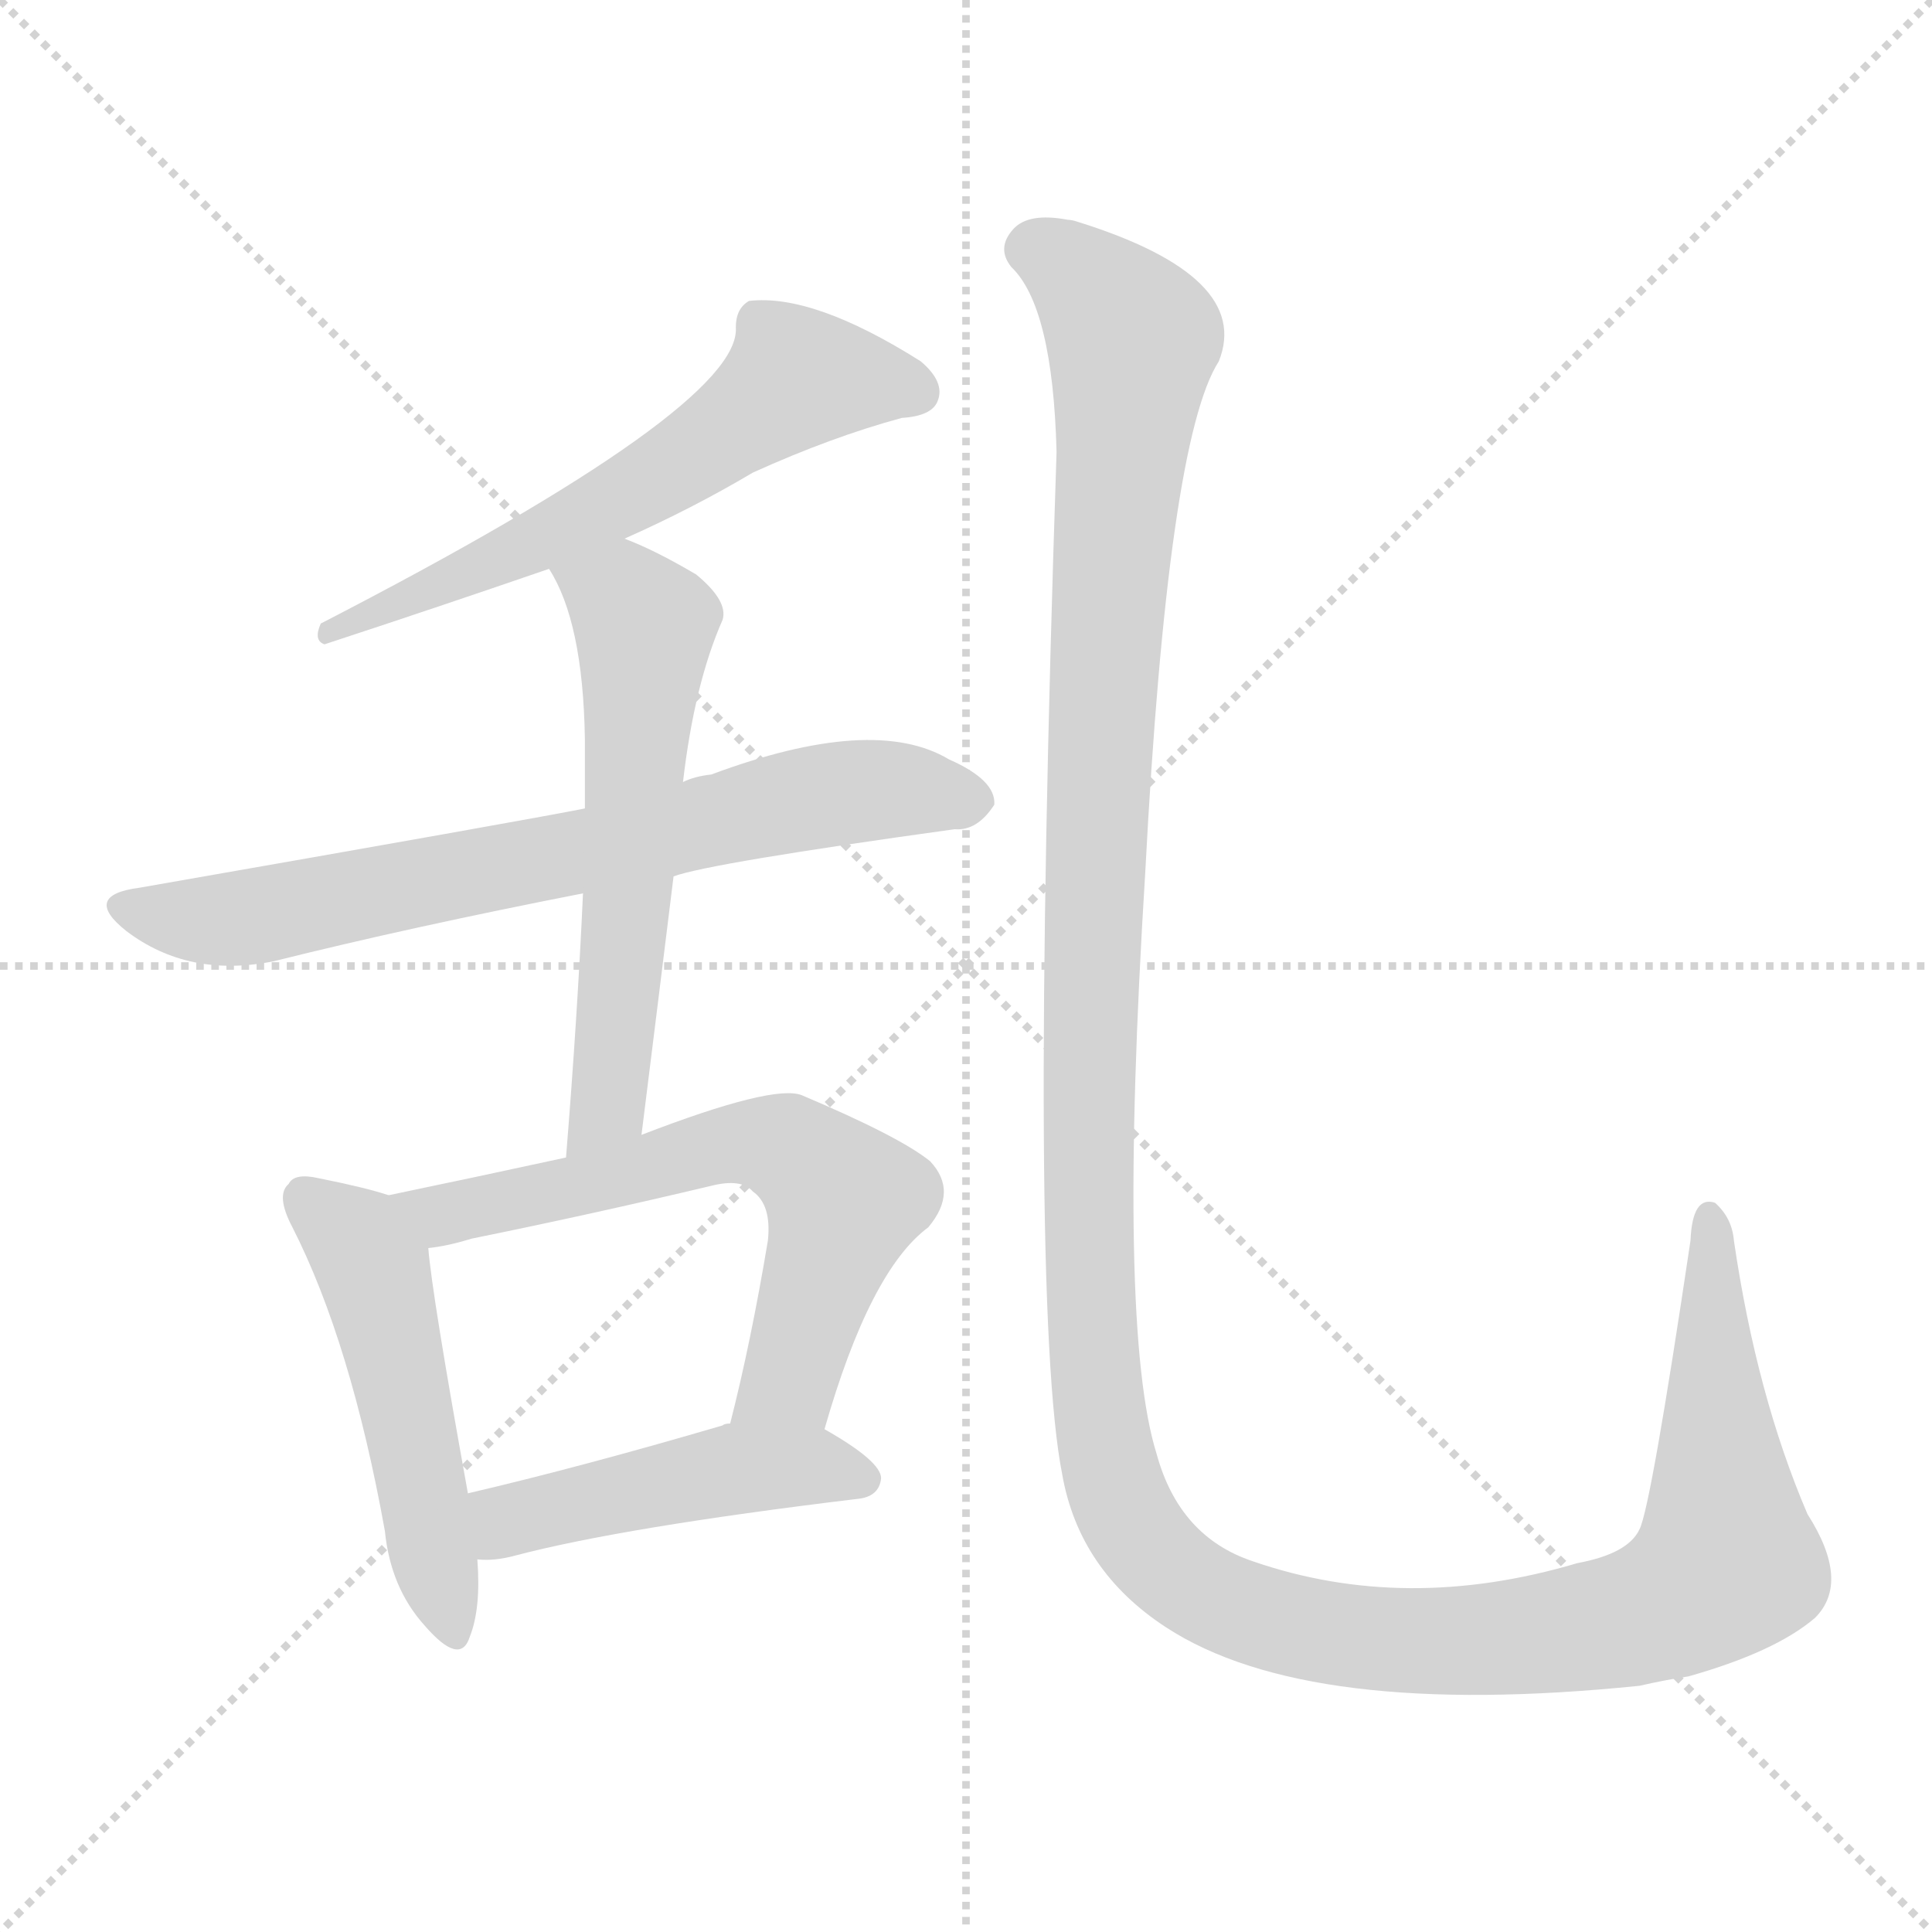 <svg version="1.1" viewBox="0 0 1024 1024" xmlns="http://www.w3.org/2000/svg">
  <g stroke="lightgray" stroke-dasharray="1,1" stroke-width="1" transform="scale(4, 4)">
    <line x1="0" y1="0" x2="256" y2="256"></line>
    <line x1="256" y1="0" x2="0" y2="256"></line>
    <line x1="128" y1="0" x2="128" y2="256"></line>
    <line x1="0" y1="128" x2="256" y2="128"></line>
  </g>
<g transform="scale(1, -1) translate(0, -900)">
   <style type="text/css">
    @keyframes keyframes0 {
      from {
       stroke: blue;
       stroke-dashoffset: 587;
       stroke-width: 128;
       }
       66% {
       animation-timing-function: step-end;
       stroke: blue;
       stroke-dashoffset: 0;
       stroke-width: 128;
       }
       to {
       stroke: black;
       stroke-width: 1024;
       }
       }
       #make-me-a-hanzi-animation-0 {
         animation: keyframes0 0.728s both;
         animation-delay: 0s;
         animation-timing-function: linear;
       }
    @keyframes keyframes1 {
      from {
       stroke: blue;
       stroke-dashoffset: 710;
       stroke-width: 128;
       }
       70% {
       animation-timing-function: step-end;
       stroke: blue;
       stroke-dashoffset: 0;
       stroke-width: 128;
       }
       to {
       stroke: black;
       stroke-width: 1024;
       }
       }
       #make-me-a-hanzi-animation-1 {
         animation: keyframes1 0.828s both;
         animation-delay: 0.728s;
         animation-timing-function: linear;
       }
    @keyframes keyframes2 {
      from {
       stroke: blue;
       stroke-dashoffset: 588;
       stroke-width: 128;
       }
       66% {
       animation-timing-function: step-end;
       stroke: blue;
       stroke-dashoffset: 0;
       stroke-width: 128;
       }
       to {
       stroke: black;
       stroke-width: 1024;
       }
       }
       #make-me-a-hanzi-animation-2 {
         animation: keyframes2 0.729s both;
         animation-delay: 1.556s;
         animation-timing-function: linear;
       }
    @keyframes keyframes3 {
      from {
       stroke: blue;
       stroke-dashoffset: 500;
       stroke-width: 128;
       }
       62% {
       animation-timing-function: step-end;
       stroke: blue;
       stroke-dashoffset: 0;
       stroke-width: 128;
       }
       to {
       stroke: black;
       stroke-width: 1024;
       }
       }
       #make-me-a-hanzi-animation-3 {
         animation: keyframes3 0.657s both;
         animation-delay: 2.284s;
         animation-timing-function: linear;
       }
    @keyframes keyframes4 {
      from {
       stroke: blue;
       stroke-dashoffset: 636;
       stroke-width: 128;
       }
       67% {
       animation-timing-function: step-end;
       stroke: blue;
       stroke-dashoffset: 0;
       stroke-width: 128;
       }
       to {
       stroke: black;
       stroke-width: 1024;
       }
       }
       #make-me-a-hanzi-animation-4 {
         animation: keyframes4 0.768s both;
         animation-delay: 2.941s;
         animation-timing-function: linear;
       }
    @keyframes keyframes5 {
      from {
       stroke: blue;
       stroke-dashoffset: 466;
       stroke-width: 128;
       }
       60% {
       animation-timing-function: step-end;
       stroke: blue;
       stroke-dashoffset: 0;
       stroke-width: 128;
       }
       to {
       stroke: black;
       stroke-width: 1024;
       }
       }
       #make-me-a-hanzi-animation-5 {
         animation: keyframes5 0.629s both;
         animation-delay: 3.708s;
         animation-timing-function: linear;
       }
    @keyframes keyframes6 {
      from {
       stroke: blue;
       stroke-dashoffset: 1487;
       stroke-width: 128;
       }
       83% {
       animation-timing-function: step-end;
       stroke: blue;
       stroke-dashoffset: 0;
       stroke-width: 128;
       }
       to {
       stroke: black;
       stroke-width: 1024;
       }
       }
       #make-me-a-hanzi-animation-6 {
         animation: keyframes6 1.46s both;
         animation-delay: 4.338s;
         animation-timing-function: linear;
       }
</style>
<path d="M 331.0 614.5 Q 367.0 630.5 399.0 649.5 Q 441.0 668.5 478.0 678.5 Q 494.0 679.5 497.0 687.5 Q 501.0 697.5 488.0 708.5 Q 431.0 744.5 397.0 740.5 Q 390.0 736.5 390.0 726.5 Q 393.0 684.5 170.0 569.5 Q 166.0 560.5 172.0 558.5 Q 230.0 577.5 291.0 598.5 L 331.0 614.5 Z" fill="lightgray"></path> 
<path d="M 357.0 435.5 Q 376.0 442.5 506.0 460.5 Q 518.0 459.5 527.0 473.5 Q 528.0 486.5 503.0 497.5 Q 463.0 521.5 377.0 489.5 Q 368.0 488.5 362.0 485.5 L 310.0 471.5 Q 280.0 465.5 74.0 429.5 Q 43.0 425.5 67.0 406.5 Q 100.0 381.5 145.0 390.5 Q 217.0 408.5 309.0 426.5 L 357.0 435.5 Z" fill="lightgray"></path> 
<path d="M 340.0 298.5 Q 349.0 370.5 357.0 435.5 L 362.0 485.5 Q 368.0 537.5 383.0 571.5 Q 386.0 581.5 369.0 595.5 Q 347.0 608.5 331.0 614.5 C 303.0 626.5 277.0 624.5 291.0 598.5 Q 309.0 570.5 310.0 508.5 Q 310.0 492.5 310.0 471.5 L 309.0 426.5 Q 306.0 360.5 300.0 286.5 C 298.0 256.5 336.0 268.5 340.0 298.5 Z" fill="lightgray"></path> 
<path d="M 206.0 266.5 Q 194.0 270.5 169.0 275.5 Q 156.0 278.5 153.0 272.5 Q 146.0 266.5 155.0 249.5 Q 186.0 188.5 204.0 88.5 Q 207.0 58.5 225.0 38.5 Q 244.0 16.5 249.0 32.5 Q 255.0 47.5 253.0 73.5 L 248.0 108.5 Q 229.0 213.5 227.0 238.5 C 225.0 260.5 225.0 260.5 206.0 266.5 Z" fill="lightgray"></path> 
<path d="M 437.0 142.5 Q 461.0 226.5 492.0 249.5 Q 508.0 268.5 493.0 284.5 Q 477.0 297.5 425.0 319.5 Q 410.0 325.5 340.0 298.5 L 300.0 286.5 Q 254.0 276.5 206.0 266.5 C 177.0 260.5 197.0 233.5 227.0 238.5 Q 237.0 239.5 250.0 243.5 Q 314.0 256.5 377.0 271.5 Q 393.0 275.5 399.0 268.5 Q 409.0 261.5 407.0 242.5 Q 398.0 188.5 387.0 145.5 C 380.0 116.5 428.0 113.5 437.0 142.5 Z" fill="lightgray"></path> 
<path d="M 253.0 73.5 Q 262.0 72.5 273.0 75.5 Q 330.0 90.5 454.0 105.5 Q 466.0 106.5 467.0 116.5 Q 467.0 125.5 437.0 142.5 L 387.0 145.5 Q 384.0 145.5 383.0 144.5 Q 308.0 122.5 248.0 108.5 C 219.0 101.5 223.0 74.5 253.0 73.5 Z" fill="lightgray"></path> 
<path d="M 962.0 42.5 Q 981.0 61.5 958.0 97.5 Q 931.0 160.5 919.0 242.5 Q 918.0 254.5 909.0 262.5 Q 897.0 266.5 896.0 242.5 Q 875.0 101.5 869.0 89.5 Q 863.0 76.5 836.0 71.5 Q 745.0 44.5 664.0 72.5 Q 625.0 85.5 613.0 129.5 Q 592.0 196.5 607.0 437.5 Q 619.0 666.5 646.0 708.5 Q 664.0 753.5 571.0 782.5 Q 568.0 783.5 566.0 783.5 Q 545.0 787.5 537.0 778.5 Q 528.0 768.5 536.0 758.5 Q 558.0 737.5 560.0 660.5 Q 545.0 209.5 563.0 118.5 Q 572.0 67.5 618.0 37.5 Q 693.0 -11.5 869.0 6.5 Q 882.0 9.5 895.0 11.5 Q 941.0 24.5 962.0 42.5 Z" fill="lightgray"></path> 
      <clipPath id="make-me-a-hanzi-clip-0">
      <path d="M 331.0 614.5 Q 367.0 630.5 399.0 649.5 Q 441.0 668.5 478.0 678.5 Q 494.0 679.5 497.0 687.5 Q 501.0 697.5 488.0 708.5 Q 431.0 744.5 397.0 740.5 Q 390.0 736.5 390.0 726.5 Q 393.0 684.5 170.0 569.5 Q 166.0 560.5 172.0 558.5 Q 230.0 577.5 291.0 598.5 L 331.0 614.5 Z" fill="lightgray"></path>
      </clipPath>
      <path clip-path="url(#make-me-a-hanzi-clip-0)" d="M 486.0 692.5 L 425.0 700.5 L 330.0 635.5 L 221.0 583.5 L 209.0 585.5 L 192.0 572.5 " fill="none" id="make-me-a-hanzi-animation-0" stroke-dasharray="459 918" stroke-linecap="round"></path>

      <clipPath id="make-me-a-hanzi-clip-1">
      <path d="M 357.0 435.5 Q 376.0 442.5 506.0 460.5 Q 518.0 459.5 527.0 473.5 Q 528.0 486.5 503.0 497.5 Q 463.0 521.5 377.0 489.5 Q 368.0 488.5 362.0 485.5 L 310.0 471.5 Q 280.0 465.5 74.0 429.5 Q 43.0 425.5 67.0 406.5 Q 100.0 381.5 145.0 390.5 Q 217.0 408.5 309.0 426.5 L 357.0 435.5 Z" fill="lightgray"></path>
      </clipPath>
      <path clip-path="url(#make-me-a-hanzi-clip-1)" d="M 69.0 418.5 L 133.0 413.5 L 459.0 481.5 L 515.0 474.5 " fill="none" id="make-me-a-hanzi-animation-1" stroke-dasharray="582 1164" stroke-linecap="round"></path>

      <clipPath id="make-me-a-hanzi-clip-2">
      <path d="M 340.0 298.5 Q 349.0 370.5 357.0 435.5 L 362.0 485.5 Q 368.0 537.5 383.0 571.5 Q 386.0 581.5 369.0 595.5 Q 347.0 608.5 331.0 614.5 C 303.0 626.5 277.0 624.5 291.0 598.5 Q 309.0 570.5 310.0 508.5 Q 310.0 492.5 310.0 471.5 L 309.0 426.5 Q 306.0 360.5 300.0 286.5 C 298.0 256.5 336.0 268.5 340.0 298.5 Z" fill="lightgray"></path>
      </clipPath>
      <path clip-path="url(#make-me-a-hanzi-clip-2)" d="M 300.0 596.5 L 331.0 581.5 L 342.0 564.5 L 322.0 313.5 L 305.0 294.5 " fill="none" id="make-me-a-hanzi-animation-2" stroke-dasharray="460 920" stroke-linecap="round"></path>

      <clipPath id="make-me-a-hanzi-clip-3">
      <path d="M 206.0 266.5 Q 194.0 270.5 169.0 275.5 Q 156.0 278.5 153.0 272.5 Q 146.0 266.5 155.0 249.5 Q 186.0 188.5 204.0 88.5 Q 207.0 58.5 225.0 38.5 Q 244.0 16.5 249.0 32.5 Q 255.0 47.5 253.0 73.5 L 248.0 108.5 Q 229.0 213.5 227.0 238.5 C 225.0 260.5 225.0 260.5 206.0 266.5 Z" fill="lightgray"></path>
      </clipPath>
      <path clip-path="url(#make-me-a-hanzi-clip-3)" d="M 163.0 264.5 L 198.0 227.5 L 238.0 38.5 " fill="none" id="make-me-a-hanzi-animation-3" stroke-dasharray="372 744" stroke-linecap="round"></path>

      <clipPath id="make-me-a-hanzi-clip-4">
      <path d="M 437.0 142.5 Q 461.0 226.5 492.0 249.5 Q 508.0 268.5 493.0 284.5 Q 477.0 297.5 425.0 319.5 Q 410.0 325.5 340.0 298.5 L 300.0 286.5 Q 254.0 276.5 206.0 266.5 C 177.0 260.5 197.0 233.5 227.0 238.5 Q 237.0 239.5 250.0 243.5 Q 314.0 256.5 377.0 271.5 Q 393.0 275.5 399.0 268.5 Q 409.0 261.5 407.0 242.5 Q 398.0 188.5 387.0 145.5 C 380.0 116.5 428.0 113.5 437.0 142.5 Z" fill="lightgray"></path>
      </clipPath>
      <path clip-path="url(#make-me-a-hanzi-clip-4)" d="M 213.0 264.5 L 234.0 256.5 L 377.0 292.5 L 423.0 288.5 L 447.0 263.5 L 418.0 168.5 L 394.0 150.5 " fill="none" id="make-me-a-hanzi-animation-4" stroke-dasharray="508 1016" stroke-linecap="round"></path>

      <clipPath id="make-me-a-hanzi-clip-5">
      <path d="M 253.0 73.5 Q 262.0 72.5 273.0 75.5 Q 330.0 90.5 454.0 105.5 Q 466.0 106.5 467.0 116.5 Q 467.0 125.5 437.0 142.5 L 387.0 145.5 Q 384.0 145.5 383.0 144.5 Q 308.0 122.5 248.0 108.5 C 219.0 101.5 223.0 74.5 253.0 73.5 Z" fill="lightgray"></path>
      </clipPath>
      <path clip-path="url(#make-me-a-hanzi-clip-5)" d="M 258.0 80.5 L 273.0 95.5 L 391.0 121.5 L 430.0 123.5 L 458.0 116.5 " fill="none" id="make-me-a-hanzi-animation-5" stroke-dasharray="338 676" stroke-linecap="round"></path>

      <clipPath id="make-me-a-hanzi-clip-6">
      <path d="M 962.0 42.5 Q 981.0 61.5 958.0 97.5 Q 931.0 160.5 919.0 242.5 Q 918.0 254.5 909.0 262.5 Q 897.0 266.5 896.0 242.5 Q 875.0 101.5 869.0 89.5 Q 863.0 76.5 836.0 71.5 Q 745.0 44.5 664.0 72.5 Q 625.0 85.5 613.0 129.5 Q 592.0 196.5 607.0 437.5 Q 619.0 666.5 646.0 708.5 Q 664.0 753.5 571.0 782.5 Q 568.0 783.5 566.0 783.5 Q 545.0 787.5 537.0 778.5 Q 528.0 768.5 536.0 758.5 Q 558.0 737.5 560.0 660.5 Q 545.0 209.5 563.0 118.5 Q 572.0 67.5 618.0 37.5 Q 693.0 -11.5 869.0 6.5 Q 882.0 9.5 895.0 11.5 Q 941.0 24.5 962.0 42.5 Z" fill="lightgray"></path>
      </clipPath>
      <path clip-path="url(#make-me-a-hanzi-clip-6)" d="M 546.0 768.5 L 574.0 753.5 L 600.0 719.5 L 586.0 570.5 L 576.0 291.5 L 584.0 143.5 L 603.0 87.5 L 636.0 56.5 L 701.0 34.5 L 796.0 31.5 L 855.0 39.5 L 892.0 52.5 L 915.0 74.5 L 909.0 215.5 L 904.0 227.5 L 907.0 253.5 " fill="none" id="make-me-a-hanzi-animation-6" stroke-dasharray="1359 2718" stroke-linecap="round"></path>

</g>
</svg>
